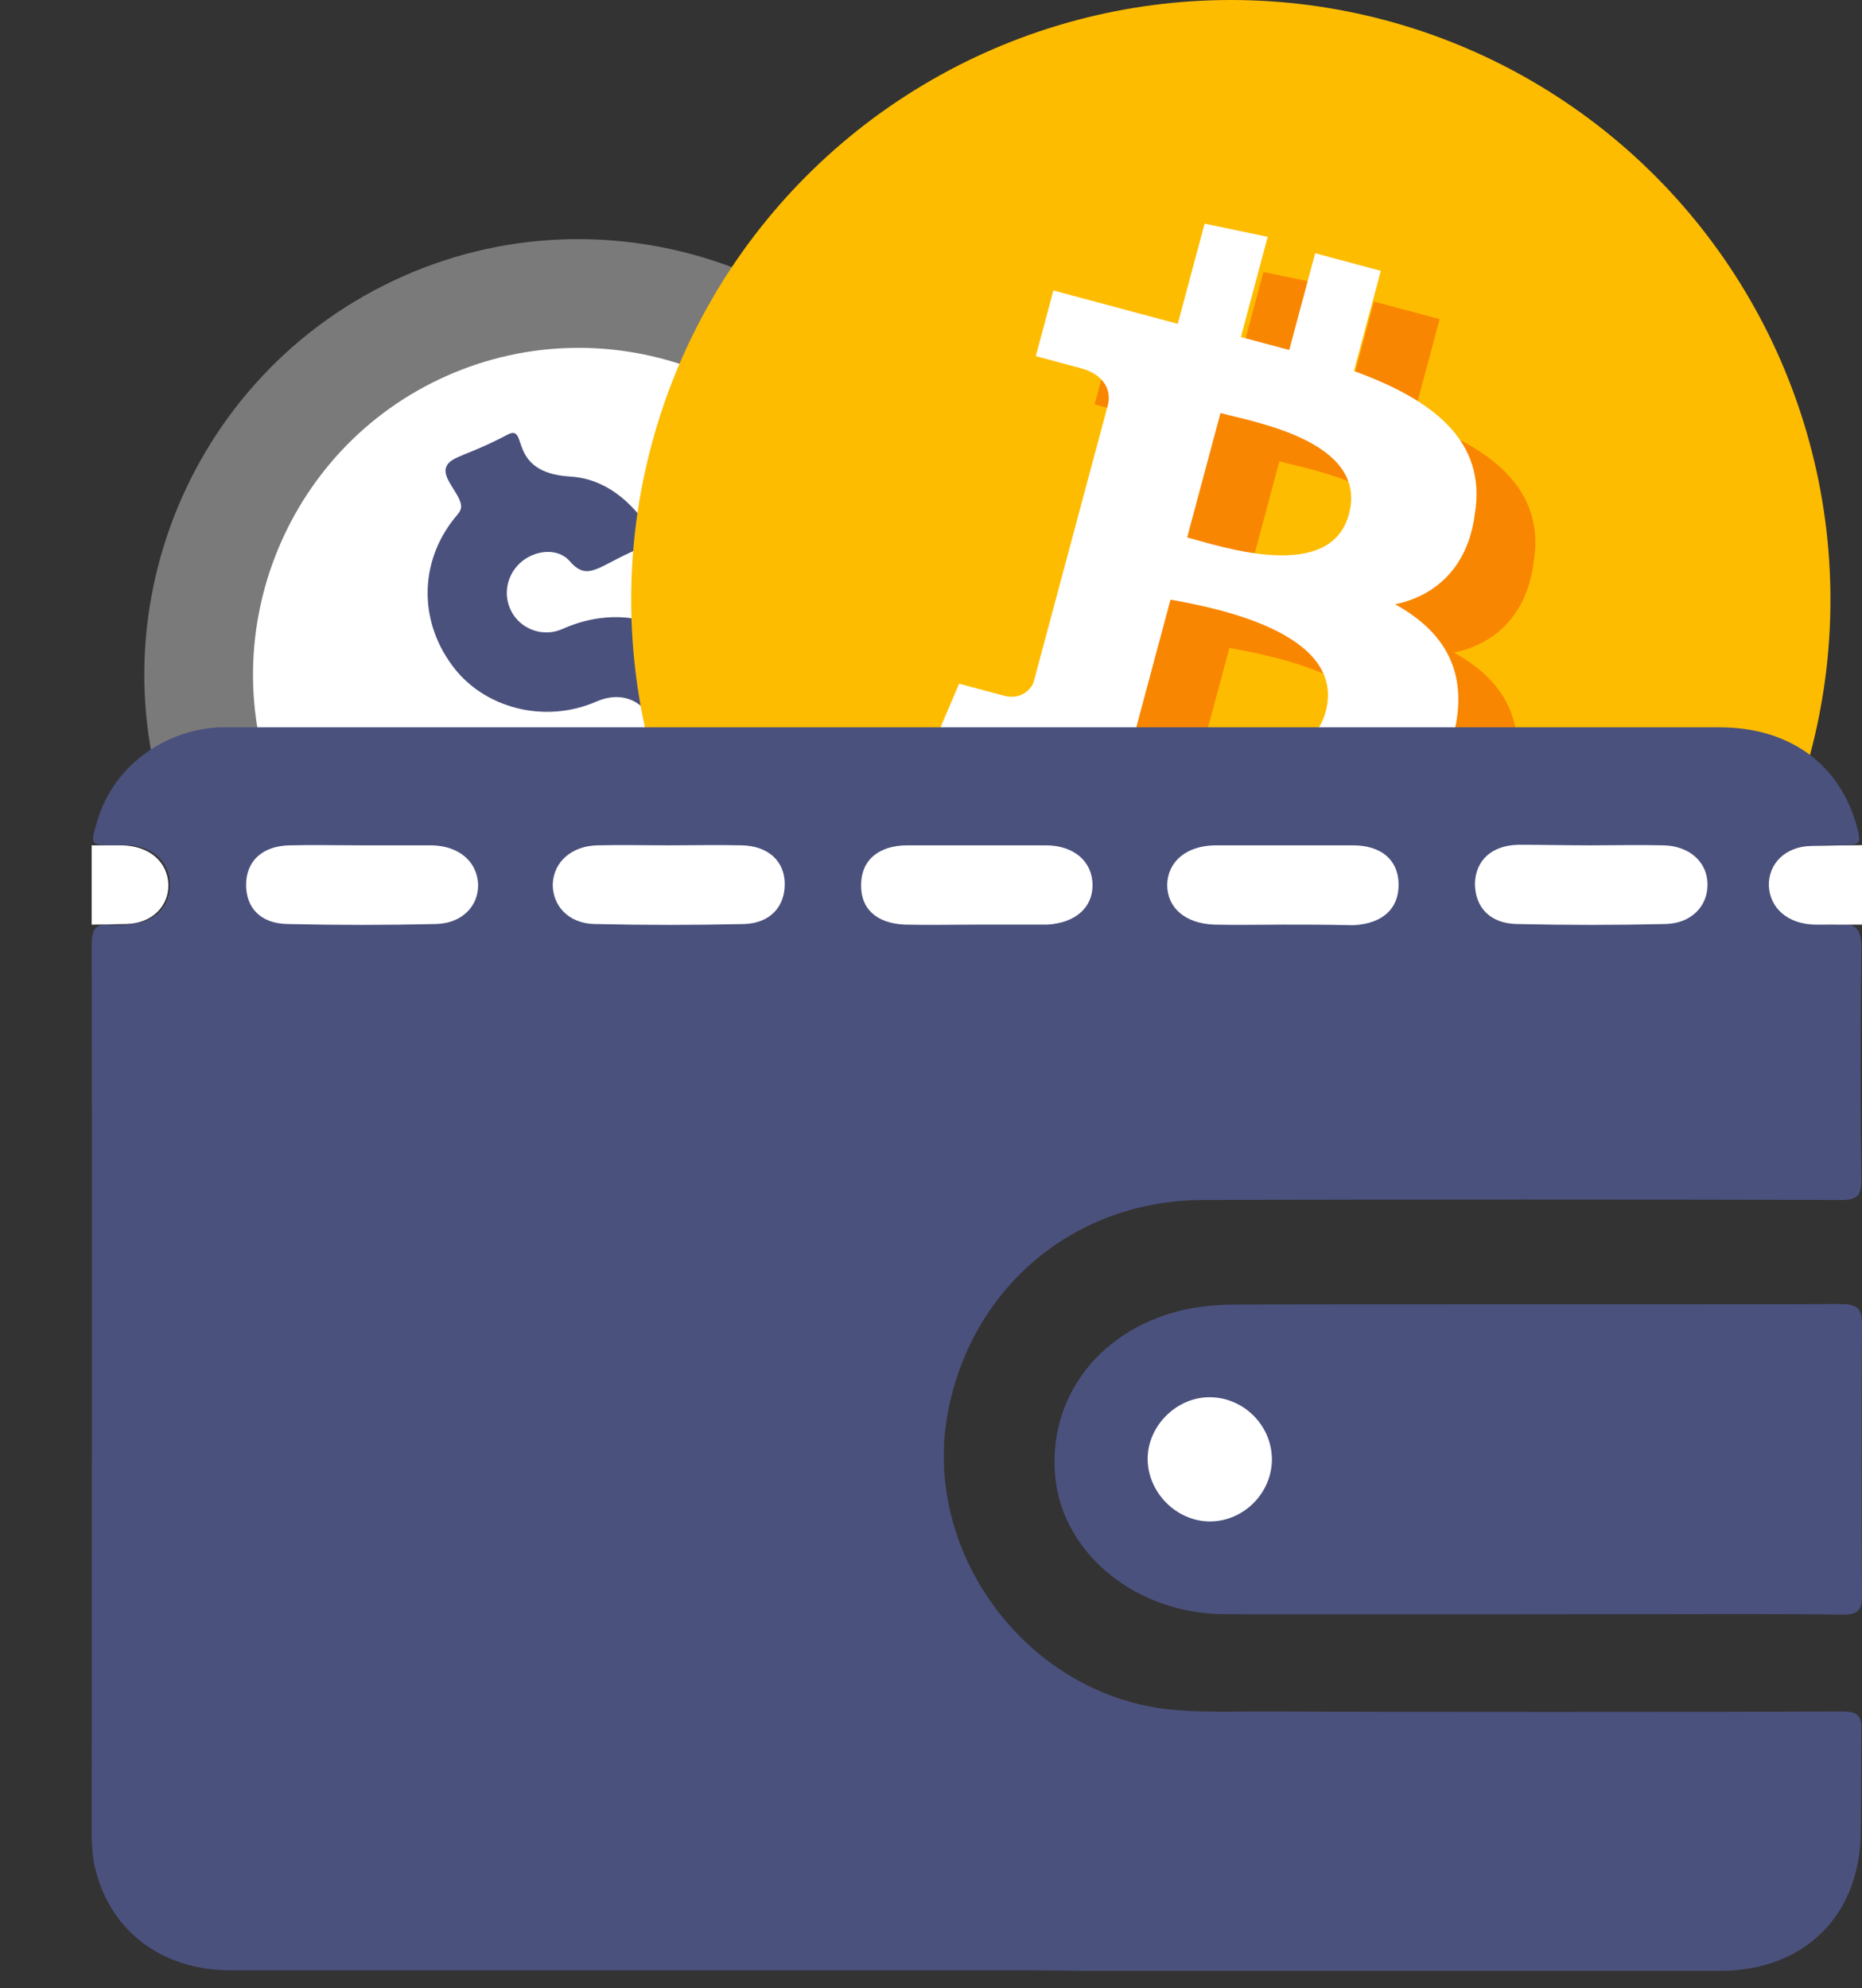 <svg width="59" height="63" viewBox="0 0 59 63" fill="none" xmlns="http://www.w3.org/2000/svg">
    <rect x="0" y="0" width="59" height="63" fill="#333333" stroke="none"/>
    <path d="M12.457 8.898C19.321 5.644 27.576 8.611 30.815 15.479C34.048 22.335 31.08 30.556 24.242 33.797C17.378 37.05 9.123 34.084 5.884 27.215C2.65 20.36 5.606 12.145 12.457 8.898Z" fill="white" fill-opacity="0.35"/>
    <path d="M13.919 12.017C19.071 9.575 25.248 11.779 27.689 16.929C30.129 22.079 27.918 28.242 22.753 30.69C17.615 33.125 11.445 30.902 8.998 25.739C6.576 20.628 8.794 14.446 13.919 12.017Z" fill="white"/>
    <path d="M18.053 17.78C17.666 17.334 16.918 17.432 16.479 17.838C16.017 18.267 15.926 18.939 16.255 19.46C16.578 19.971 17.253 20.187 17.821 19.929C21.612 18.238 24.961 22.642 22.419 25.711C22.22 25.957 22.183 26.126 22.338 26.402C22.501 26.698 22.781 27.066 22.714 27.32C22.636 27.624 22.14 27.662 21.834 27.83C21.485 28.007 21.114 28.16 20.77 28.346C20.583 28.446 20.462 28.41 20.414 28.211C20.196 27.382 19.698 27.07 18.797 27.019C17.68 26.955 16.851 26.24 16.229 25.299C16.092 25.084 16.076 24.952 16.358 24.831C16.939 24.578 17.507 24.297 18.075 24.017C18.257 23.931 18.351 23.933 18.493 24.11C18.958 24.671 19.683 24.77 20.225 24.385C21.424 23.537 20.477 21.538 18.898 22.228C17.273 22.94 15.324 22.453 14.321 21.075C13.239 19.607 13.295 17.703 14.492 16.309C14.643 16.133 14.636 16.019 14.555 15.824C14.398 15.468 14 15.073 14.149 14.77C14.312 14.448 14.784 14.457 16.083 13.771C16.766 13.413 16.033 14.973 18.055 15.098C19.173 15.163 20.002 15.877 20.623 16.818C20.76 17.033 20.785 17.184 20.495 17.287C19.005 17.841 18.674 18.499 18.053 17.78Z" fill="#4A517D"/>
    <circle cx="39" cy="19" r="19" fill="#FEBC00"/>
    <path fill-rule="evenodd" clip-rule="evenodd" d="M34.621 23.124C34.563 23.343 34.226 23.722 33.679 23.575L32.256 23.194L31.311 25.405L33.829 26.079C34.267 26.197 34.815 26.343 35.252 26.461L34.372 29.745L36.343 30.273L37.194 27.098C37.741 27.245 38.288 27.392 38.726 27.509L37.876 30.684L39.846 31.212L40.726 27.927C44.069 28.589 46.573 28.438 47.723 25.461C48.617 23.002 47.706 21.584 46.072 20.677C47.313 20.423 48.373 19.534 48.594 17.833C48.991 15.475 47.226 14.181 44.766 13.287L45.617 10.112L43.537 9.555L42.716 12.62C42.168 12.474 41.73 12.356 41.183 12.21L42.034 9.035L40.034 8.616L39.183 11.791C38.745 11.674 38.307 11.556 37.979 11.469L35.242 10.735L34.685 12.815L36.108 13.197C36.874 13.402 37.085 13.928 36.968 14.366L34.621 23.124ZM43.87 24.076C43.225 26.485 39.123 25.151 37.81 24.799L38.954 20.53C40.297 20.772 44.545 21.559 43.87 24.076ZM44.608 17.821C44.021 20.01 40.576 18.853 39.482 18.559L40.538 14.618C41.632 14.912 45.224 15.522 44.608 17.821Z" fill="#F98600"/>
    <path fill-rule="evenodd" clip-rule="evenodd" d="M32.757 21.593C32.698 21.812 32.362 22.191 31.815 22.044L30.392 21.663L29.447 23.874L31.965 24.549C32.403 24.666 32.95 24.813 33.388 24.93L32.508 28.214L34.479 28.742L35.329 25.567C35.877 25.714 36.424 25.861 36.862 25.978L36.011 29.153L37.982 29.681L38.862 26.397C42.205 27.058 44.709 26.907 45.859 23.93C46.752 21.471 45.842 20.053 44.207 19.146C45.449 18.892 46.508 18.003 46.73 16.302C47.127 13.944 45.361 12.65 42.902 11.756L43.753 8.582L41.673 8.024L40.851 11.089C40.304 10.943 39.866 10.825 39.319 10.679L40.169 7.504L38.17 7.086L37.319 10.26C36.881 10.143 36.443 10.026 36.115 9.938L33.378 9.204L32.821 11.284L34.244 11.666C35.01 11.871 35.221 12.397 35.104 12.835L32.757 21.593ZM42.006 22.546C41.361 24.954 37.259 23.62 35.945 23.268L37.089 18.999C38.432 19.241 42.681 20.028 42.006 22.546ZM42.743 16.29C42.157 18.479 38.712 17.322 37.617 17.028L38.673 13.087C39.768 13.381 43.359 13.991 42.743 16.29Z" fill="white"/>
    <path d="M30.971 62.428C23.088 62.428 15.205 62.428 7.304 62.428C5.068 62.428 3.4 61.108 2.978 59.036C2.923 58.725 2.905 58.395 2.905 58.083C2.905 47.707 2.923 40.331 2.905 29.956C2.905 29.479 2.996 29.241 3.528 29.296C3.785 29.332 4.041 29.296 4.298 29.259C4.976 29.149 5.38 28.672 5.38 28.031C5.38 27.389 4.94 26.913 4.28 26.803C4.078 26.766 3.858 26.784 3.638 26.784C2.85 26.784 2.85 26.784 3.088 25.996C3.583 24.328 5.123 23.154 6.919 23.045C7.066 23.045 7.213 23.045 7.378 23.045C23.07 23.045 38.78 23.045 54.49 23.045C56.654 23.045 58.23 24.163 58.798 26.051C59 26.766 59 26.766 58.285 26.784C57.973 26.784 57.644 26.748 57.332 26.876C56.764 27.096 56.452 27.517 56.489 28.122C56.525 28.709 56.855 29.131 57.46 29.241C57.699 29.277 57.937 29.332 58.157 29.296C58.872 29.186 59 29.516 58.982 30.157C58.945 32.559 58.945 34.978 58.982 37.38C58.982 37.893 58.835 38.022 58.34 38.022C54.215 38.003 42.218 38.003 38.093 38.022C34.115 38.04 30.87 40.698 30.064 44.603C29.129 49.076 32.447 53.622 36.975 54.154C37.983 54.264 38.991 54.227 40 54.227C43.501 54.245 54.875 54.245 58.377 54.227C58.853 54.227 59 54.355 58.982 54.832C58.963 56.903 58.982 55.956 58.963 58.028C58.945 60.704 57.167 62.446 54.49 62.446C47.799 62.446 41.127 62.446 34.435 62.446C33.299 62.428 32.144 62.428 30.971 62.428Z" fill="#4A517D"/>
    <path d="M52.12 51.143C50.197 51.143 40.697 51.159 38.774 51.143C36.022 51.127 33.728 49.264 33.446 46.888C33.146 44.255 34.91 42.008 37.698 41.462C38.192 41.366 38.721 41.334 39.233 41.334C43.061 41.317 54.466 41.334 58.294 41.317C58.824 41.317 59 41.43 59 41.944C58.983 44.817 58.983 47.707 59 50.581C59 51.014 58.877 51.159 58.383 51.159C56.301 51.127 54.202 51.143 52.12 51.143Z" fill="#4A517D"/>
    <path d="M11.429 26.784C12.181 26.784 12.932 26.784 13.684 26.784C14.546 26.803 15.114 27.298 15.15 28.012C15.169 28.709 14.637 29.259 13.812 29.277C12.254 29.314 10.677 29.314 9.101 29.277C8.239 29.259 7.781 28.746 7.799 27.994C7.818 27.261 8.331 26.803 9.174 26.784C9.926 26.766 10.677 26.784 11.429 26.784Z" fill="white"/>
    <path fill-rule="evenodd" clip-rule="evenodd" d="M2.905 29.297C3.27 29.293 3.634 29.286 3.998 29.277C4.822 29.259 5.354 28.709 5.336 28.012C5.299 27.297 4.731 26.803 3.869 26.784H2.905V29.297Z" fill="white"/>
    <path fill-rule="evenodd" clip-rule="evenodd" d="M59 26.779C58.46 26.783 57.922 26.791 57.386 26.804C56.561 26.822 56.03 27.372 56.048 28.069C56.085 28.784 56.653 29.279 57.515 29.297L59 29.297L59 26.779Z" fill="white"/>
    <path d="M21.181 26.784C21.951 26.784 22.721 26.766 23.51 26.784C24.334 26.803 24.866 27.279 24.866 28.012C24.866 28.727 24.408 29.241 23.601 29.277C22.006 29.314 20.43 29.314 18.835 29.277C18.01 29.259 17.497 28.691 17.515 27.994C17.552 27.298 18.12 26.803 18.927 26.784C19.678 26.766 20.43 26.784 21.181 26.784Z" fill="white"/>
    <path d="M30.934 29.296C30.183 29.296 29.431 29.314 28.679 29.296C27.781 29.259 27.268 28.801 27.286 28.031C27.286 27.261 27.836 26.784 28.753 26.784C30.219 26.784 31.667 26.784 33.134 26.784C34.032 26.784 34.619 27.297 34.619 28.049C34.619 28.764 34.069 29.241 33.189 29.296C33.152 29.296 33.097 29.296 33.061 29.296C32.346 29.296 31.649 29.296 30.934 29.296Z" fill="white"/>
    <path d="M40.668 29.296C39.935 29.296 39.202 29.314 38.468 29.296C37.552 29.259 36.984 28.764 36.984 28.031C37.002 27.297 37.589 26.802 38.487 26.784C39.953 26.784 41.402 26.784 42.868 26.784C43.766 26.784 44.298 27.242 44.316 27.994C44.335 28.782 43.821 29.259 42.905 29.314C42.868 29.314 42.813 29.314 42.776 29.314C42.08 29.296 41.365 29.296 40.668 29.296Z" fill="white"/>
    <path d="M50.384 26.784C51.154 26.784 51.924 26.766 52.712 26.784C53.519 26.802 54.087 27.297 54.105 27.994C54.124 28.691 53.611 29.259 52.767 29.277C51.209 29.314 49.633 29.314 48.056 29.277C47.213 29.259 46.736 28.746 46.736 27.994C46.754 27.261 47.268 26.784 48.111 26.766C48.881 26.766 49.633 26.784 50.384 26.784Z" fill="white"/>
    <path d="M40.302 46.226C40.31 47.298 39.41 48.206 38.338 48.206C37.29 48.206 36.382 47.307 36.365 46.25C36.349 45.202 37.257 44.278 38.313 44.27C39.386 44.262 40.293 45.145 40.302 46.226Z" fill="white"/>
</svg>
